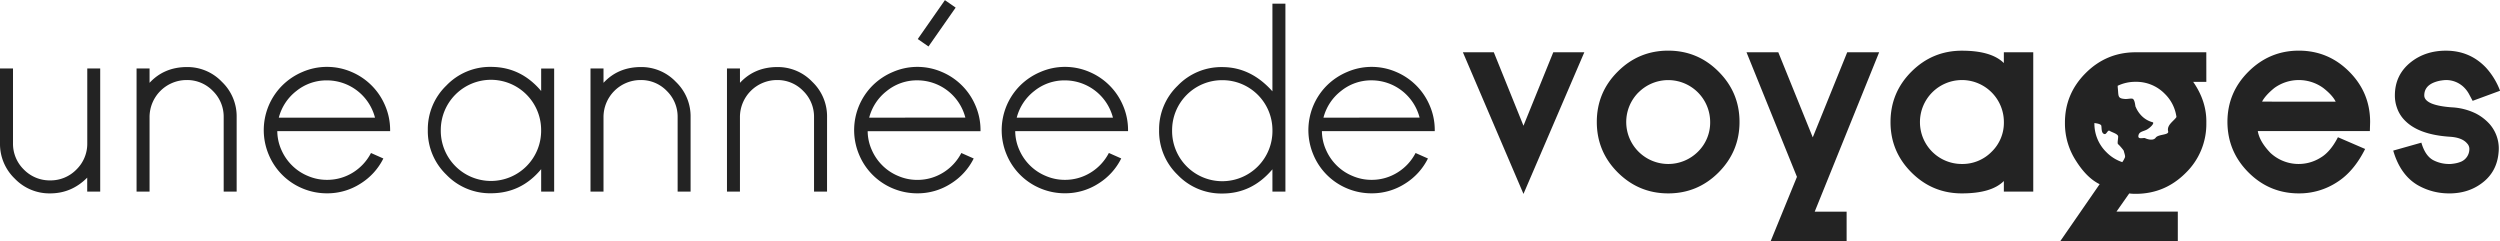 <svg id="Calque_1" data-name="Calque 1" xmlns="http://www.w3.org/2000/svg" viewBox="0 0 2280 220"><defs><style>.cls-1{fill:#232323;}</style></defs><title>logo_uneanneedevoyages</title><path class="cls-1" d="M0,62.42H11.86v68.26a32.86,32.86,0,0,0,9.89,23.94,32.88,32.88,0,0,0,24,9.9,32.87,32.87,0,0,0,23.94-9.9,32.87,32.87,0,0,0,9.9-23.94V62.42H91.39V174.76H79.54V162Q65.26,176.38,45.7,176.37a43.74,43.74,0,0,1-32.23-13.46A43.73,43.73,0,0,1,0,130.68Z"/><path class="cls-1" d="M215.83,174.76H204V106.85a32.85,32.85,0,0,0-9.9-23.94A32.48,32.48,0,0,0,170.24,73a33.8,33.8,0,0,0-33.84,33.84v67.91H124.55V62.42H136.4V75.54q13.24-14.27,33.84-14.39a43.36,43.36,0,0,1,32.12,13.47,43.48,43.48,0,0,1,13.47,32.23Z"/><path class="cls-1" d="M298.13,61a56.19,56.19,0,0,1,22.44,4.6,57.46,57.46,0,0,1,30.62,30.62,56.24,56.24,0,0,1,4.61,22.45v.92H252.89a42.82,42.82,0,0,0,3.8,17.26,45.43,45.43,0,0,0,9.78,14.16,44.38,44.38,0,0,0,14.28,9.44,43.43,43.43,0,0,0,17.38,3.57A44.33,44.33,0,0,0,322,157.27a45.47,45.47,0,0,0,16.34-17.73l11.28,5a56.63,56.63,0,0,1-20.83,22.91,55.91,55.91,0,0,1-30.62,8.86,57.2,57.2,0,0,1-22.33-4.49A57,57,0,0,1,245.06,141,57.54,57.54,0,0,1,257.38,78,58.28,58.28,0,0,1,275.8,65.64,55.91,55.91,0,0,1,298.13,61ZM342,107.31a45.29,45.29,0,0,0-43.85-34A43.68,43.68,0,0,0,270.27,83a44.94,44.94,0,0,0-16,24.29Z"/><path class="cls-1" d="M447.72,176.26a55.18,55.18,0,0,1-40.63-16.92,55.16,55.16,0,0,1-16.92-40.63A55.3,55.3,0,0,1,407.09,78,55.18,55.18,0,0,1,447.72,61Q475,61,493.54,83V62.53h11.85V174.76H493.54V154.27Q475.35,176.26,447.72,176.26Zm0-103.48A45.78,45.78,0,0,0,402,118.59a45.76,45.76,0,1,0,91.51,0,45.78,45.78,0,0,0-45.82-45.81Z"/><path class="cls-1" d="M629.82,174.76H618V106.85a32.85,32.85,0,0,0-9.9-23.94A32.48,32.48,0,0,0,584.24,73a33.8,33.8,0,0,0-33.84,33.84v67.91H538.54V62.42H550.4V75.54q13.23-14.27,33.84-14.39a43.36,43.36,0,0,1,32.12,13.47,43.47,43.47,0,0,1,13.46,32.23Z"/><path class="cls-1" d="M754.26,174.76H742.4V106.85a32.85,32.85,0,0,0-9.9-23.94A32.48,32.48,0,0,0,708.67,73a33.8,33.8,0,0,0-33.84,33.84v67.91H663V62.42h11.85V75.54q13.24-14.27,33.84-14.39a43.36,43.36,0,0,1,32.12,13.47,43.48,43.48,0,0,1,13.47,32.23Z"/><path class="cls-1" d="M836.56,61A56.19,56.19,0,0,1,859,65.64a57.46,57.46,0,0,1,30.62,30.62,56.24,56.24,0,0,1,4.61,22.45v.92H791.32a42.66,42.66,0,0,0,3.8,17.26,45.43,45.43,0,0,0,9.78,14.16,44.38,44.38,0,0,0,14.28,9.44,43.43,43.43,0,0,0,17.38,3.57,44.28,44.28,0,0,0,23.82-6.79,45.42,45.42,0,0,0,16.35-17.73l11.28,5a56.59,56.59,0,0,1-20.84,22.91,55.86,55.86,0,0,1-30.61,8.86,57.2,57.2,0,0,1-22.33-4.49A57,57,0,0,1,783.49,141,57.54,57.54,0,0,1,795.81,78a58.28,58.28,0,0,1,18.42-12.32A55.91,55.91,0,0,1,836.56,61Zm43.85,46.27a45.29,45.29,0,0,0-43.85-34A43.66,43.66,0,0,0,808.7,83a44.94,44.94,0,0,0-16,24.29ZM837,35.6l9.78,6.79L871.55,6.94,861.76.14Z"/><path class="cls-1" d="M971.12,61a56.19,56.19,0,0,1,22.44,4.6,57.46,57.46,0,0,1,30.62,30.62,56.23,56.23,0,0,1,4.6,22.45v.92H925.88a42.82,42.82,0,0,0,3.8,17.26,45.43,45.43,0,0,0,9.78,14.16,44.38,44.38,0,0,0,14.28,9.44,43.46,43.46,0,0,0,17.38,3.57,44.28,44.28,0,0,0,23.82-6.79,45.42,45.42,0,0,0,16.35-17.73l11.28,5a56.63,56.63,0,0,1-20.83,22.91,55.91,55.91,0,0,1-30.62,8.86,57.2,57.2,0,0,1-22.33-4.49A57,57,0,0,1,918.05,141,57.54,57.54,0,0,1,930.37,78a58.28,58.28,0,0,1,18.42-12.32A55.91,55.91,0,0,1,971.12,61ZM1015,107.31a45.29,45.29,0,0,0-43.85-34A43.68,43.68,0,0,0,943.26,83a44.94,44.94,0,0,0-16,24.29Z"/><path class="cls-1" d="M1114.77,176.49a55.11,55.11,0,0,1-40.75-17,55.15,55.15,0,0,1-16.92-40.63A55.16,55.16,0,0,1,1074,78.19a55.11,55.11,0,0,1,40.75-17q26,0,45.7,22.1V3.37h11.85V174.76h-11.85V154.39Q1141.82,176.49,1114.77,176.49Zm0-103.37a45.6,45.6,0,0,0-45.81,45.7,45.76,45.76,0,1,0,91.51,0,45.6,45.6,0,0,0-45.7-45.7Z"/><path class="cls-1" d="M1250.83,61a56.15,56.15,0,0,1,22.44,4.6,57.46,57.46,0,0,1,30.62,30.62,56.24,56.24,0,0,1,4.61,22.45v.92H1205.59a42.82,42.82,0,0,0,3.8,17.26,45.43,45.43,0,0,0,9.78,14.16,44.38,44.38,0,0,0,14.28,9.44,43.46,43.46,0,0,0,17.38,3.57,44.28,44.28,0,0,0,23.82-6.79A45.35,45.35,0,0,0,1291,139.54l11.28,5a56.63,56.63,0,0,1-20.83,22.91,55.91,55.91,0,0,1-30.62,8.86,57.2,57.2,0,0,1-22.33-4.49A57,57,0,0,1,1197.76,141,57.54,57.54,0,0,1,1210.08,78a58.28,58.28,0,0,1,18.42-12.32A55.91,55.91,0,0,1,1250.83,61Zm43.85,46.27a45.29,45.29,0,0,0-43.85-34A43.68,43.68,0,0,0,1223,83a44.94,44.94,0,0,0-16,24.29Z"/><path class="cls-1" d="M1334.16,47.68h28.2l27.05,67,27.17-67h28.32l-55.49,129.17Z"/><path class="cls-1" d="M1475.4,157.27q-19.11-19.11-19.11-46.05T1475.4,65.3q19.1-19.11,46-19.11t45.93,19.11q19.11,19.1,19.11,45.92t-19.11,46.05q-19.11,19.11-45.93,19.1T1475.4,157.27Zm19-73.1a38.22,38.22,0,0,0,0,54.22,38.36,38.36,0,0,0,54.1,0,37.25,37.25,0,0,0,11.17-27.17,38.26,38.26,0,0,0-65.27-27Z"/><path class="cls-1" d="M1684.66,47.68h29.12L1655,193.07h29.12V220h-69.3l24-58.7L1592.81,47.68h29l31.43,77.59Z"/><path class="cls-1" d="M1789.18,176.37q-26.82,0-45.93-19.1t-19.1-45.93q0-26.94,19.1-46t45.93-19.11q27,0,38.33,11.28V47.68h26.82V174.76h-26.82v-9.67Q1816.23,176.39,1789.18,176.37Zm0-103.36A38.32,38.32,0,0,0,1751,111.34a38.12,38.12,0,0,0,38.22,38.21,37.26,37.26,0,0,0,27.17-11.16,36.84,36.84,0,0,0,11.16-27A38.31,38.31,0,0,0,1789.18,73Z"/><path class="cls-1" d="M2096.52,46.19q26.82,0,45.92,19.11t19.11,45.92l-.23,8.29H2059.11q1.48,9.43,11.51,19.92a37.73,37.73,0,0,0,45.93,4.25q8.85-5.28,15.65-18.53L2157,135.86q-10.36,20.71-25.78,30.39a62.87,62.87,0,0,1-34.65,10.12q-26.82,0-45.93-19.1t-19.22-46.05q0-26.82,19.22-45.92T2096.52,46.19Zm33.61,46.5q-2.88-5.86-11.28-12.43a38,38,0,0,0-44.66,0Q2066,86.93,2063,92.69Z"/><path class="cls-1" d="M2233.61,176.37a57,57,0,0,1-28.77-7.59q-15.78-9.33-22.22-31.43l25.67-7.25Q2211.74,142,2219,146a31.15,31.15,0,0,0,14.74,3.56c.69,0,1.45,0,2.3-.11s1.69-.19,2.53-.35a25.69,25.69,0,0,0,6.1-1.72,12.48,12.48,0,0,0,7.37-10.94,7.15,7.15,0,0,0-2.07-5.64q-4.5-5.4-15.77-6.1-28.09-1.83-40.75-14.62a29.91,29.91,0,0,1-7.48-12,32.69,32.69,0,0,1-1.84-11q0-19.11,15-30.73,13.13-10.12,31.54-10.13,21.87,0,36.6,15.54a65.34,65.34,0,0,1,12.78,21l-25,9.21-3.45-6.45a26,26,0,0,0-3.8-5.18A23.23,23.23,0,0,0,2230.39,73c-1.31.07-2.46.19-3.45.34a30.87,30.87,0,0,0-6.8,1.73q-9.21,3.57-9.2,12,0,4.49,6.79,7.37,6.67,2.64,18.3,3.45a56.3,56.3,0,0,1,22,5.64,44,44,0,0,1,12.44,9.56,33.8,33.8,0,0,1,8.28,25.43q-1.38,18.42-15.65,28.78-12.32,9.09-29.35,9.09Z"/><path class="cls-1" d="M2012.15,47.68h-64.46q-26.6,0-45.59,19t-18.87,45.47a62.48,62.48,0,0,0,10.24,34.76q9.78,15.42,21.41,21.06L1879,219.88h107.16V193h-55.94l11.63-16.58a40.73,40.73,0,0,0,5.87.35q26.58,0,45.58-19a62.14,62.14,0,0,0,18.88-45.58q.45-19.7-12-37.53h12Zm-37.87,37.87a36.15,36.15,0,0,1,10.65,21.16c-2.18,3.6-9.07,7.15-7.57,13.1.9,3.56-8.95,2.43-11.36,5.76s-8.3,1.1-9.66.45-6.59,1.5-6.13-2.13,3.63-3.84,7-5.34,8.32-6.45,5.91-7.1c-11.38-3-15.26-13.74-15.26-13.74-.68-.12-.51-7.55-3.46-7.76s-4.55.85-8.86,0-3.41-3.63-4.1-9.61a15.52,15.52,0,0,1-.1-2.12,37.12,37.12,0,0,1,16.31-3.6A36.26,36.26,0,0,1,1974.28,85.55Zm-53.19,53.3a36.4,36.4,0,0,1-11-26.62c2.84.33,6.15,1,6.35,2.62.35,2.79,0,6.27,2.44,7.31s3.13-4.18,5.22-2.78,7.66,2.73,7.66,5.19-1,6.29,0,7,5.22,5.57,5.22,6.27,1.47,4.23,1,5.59a21.29,21.29,0,0,1-2.46,4.44A36.47,36.47,0,0,1,1921.09,138.85Z"/></svg>